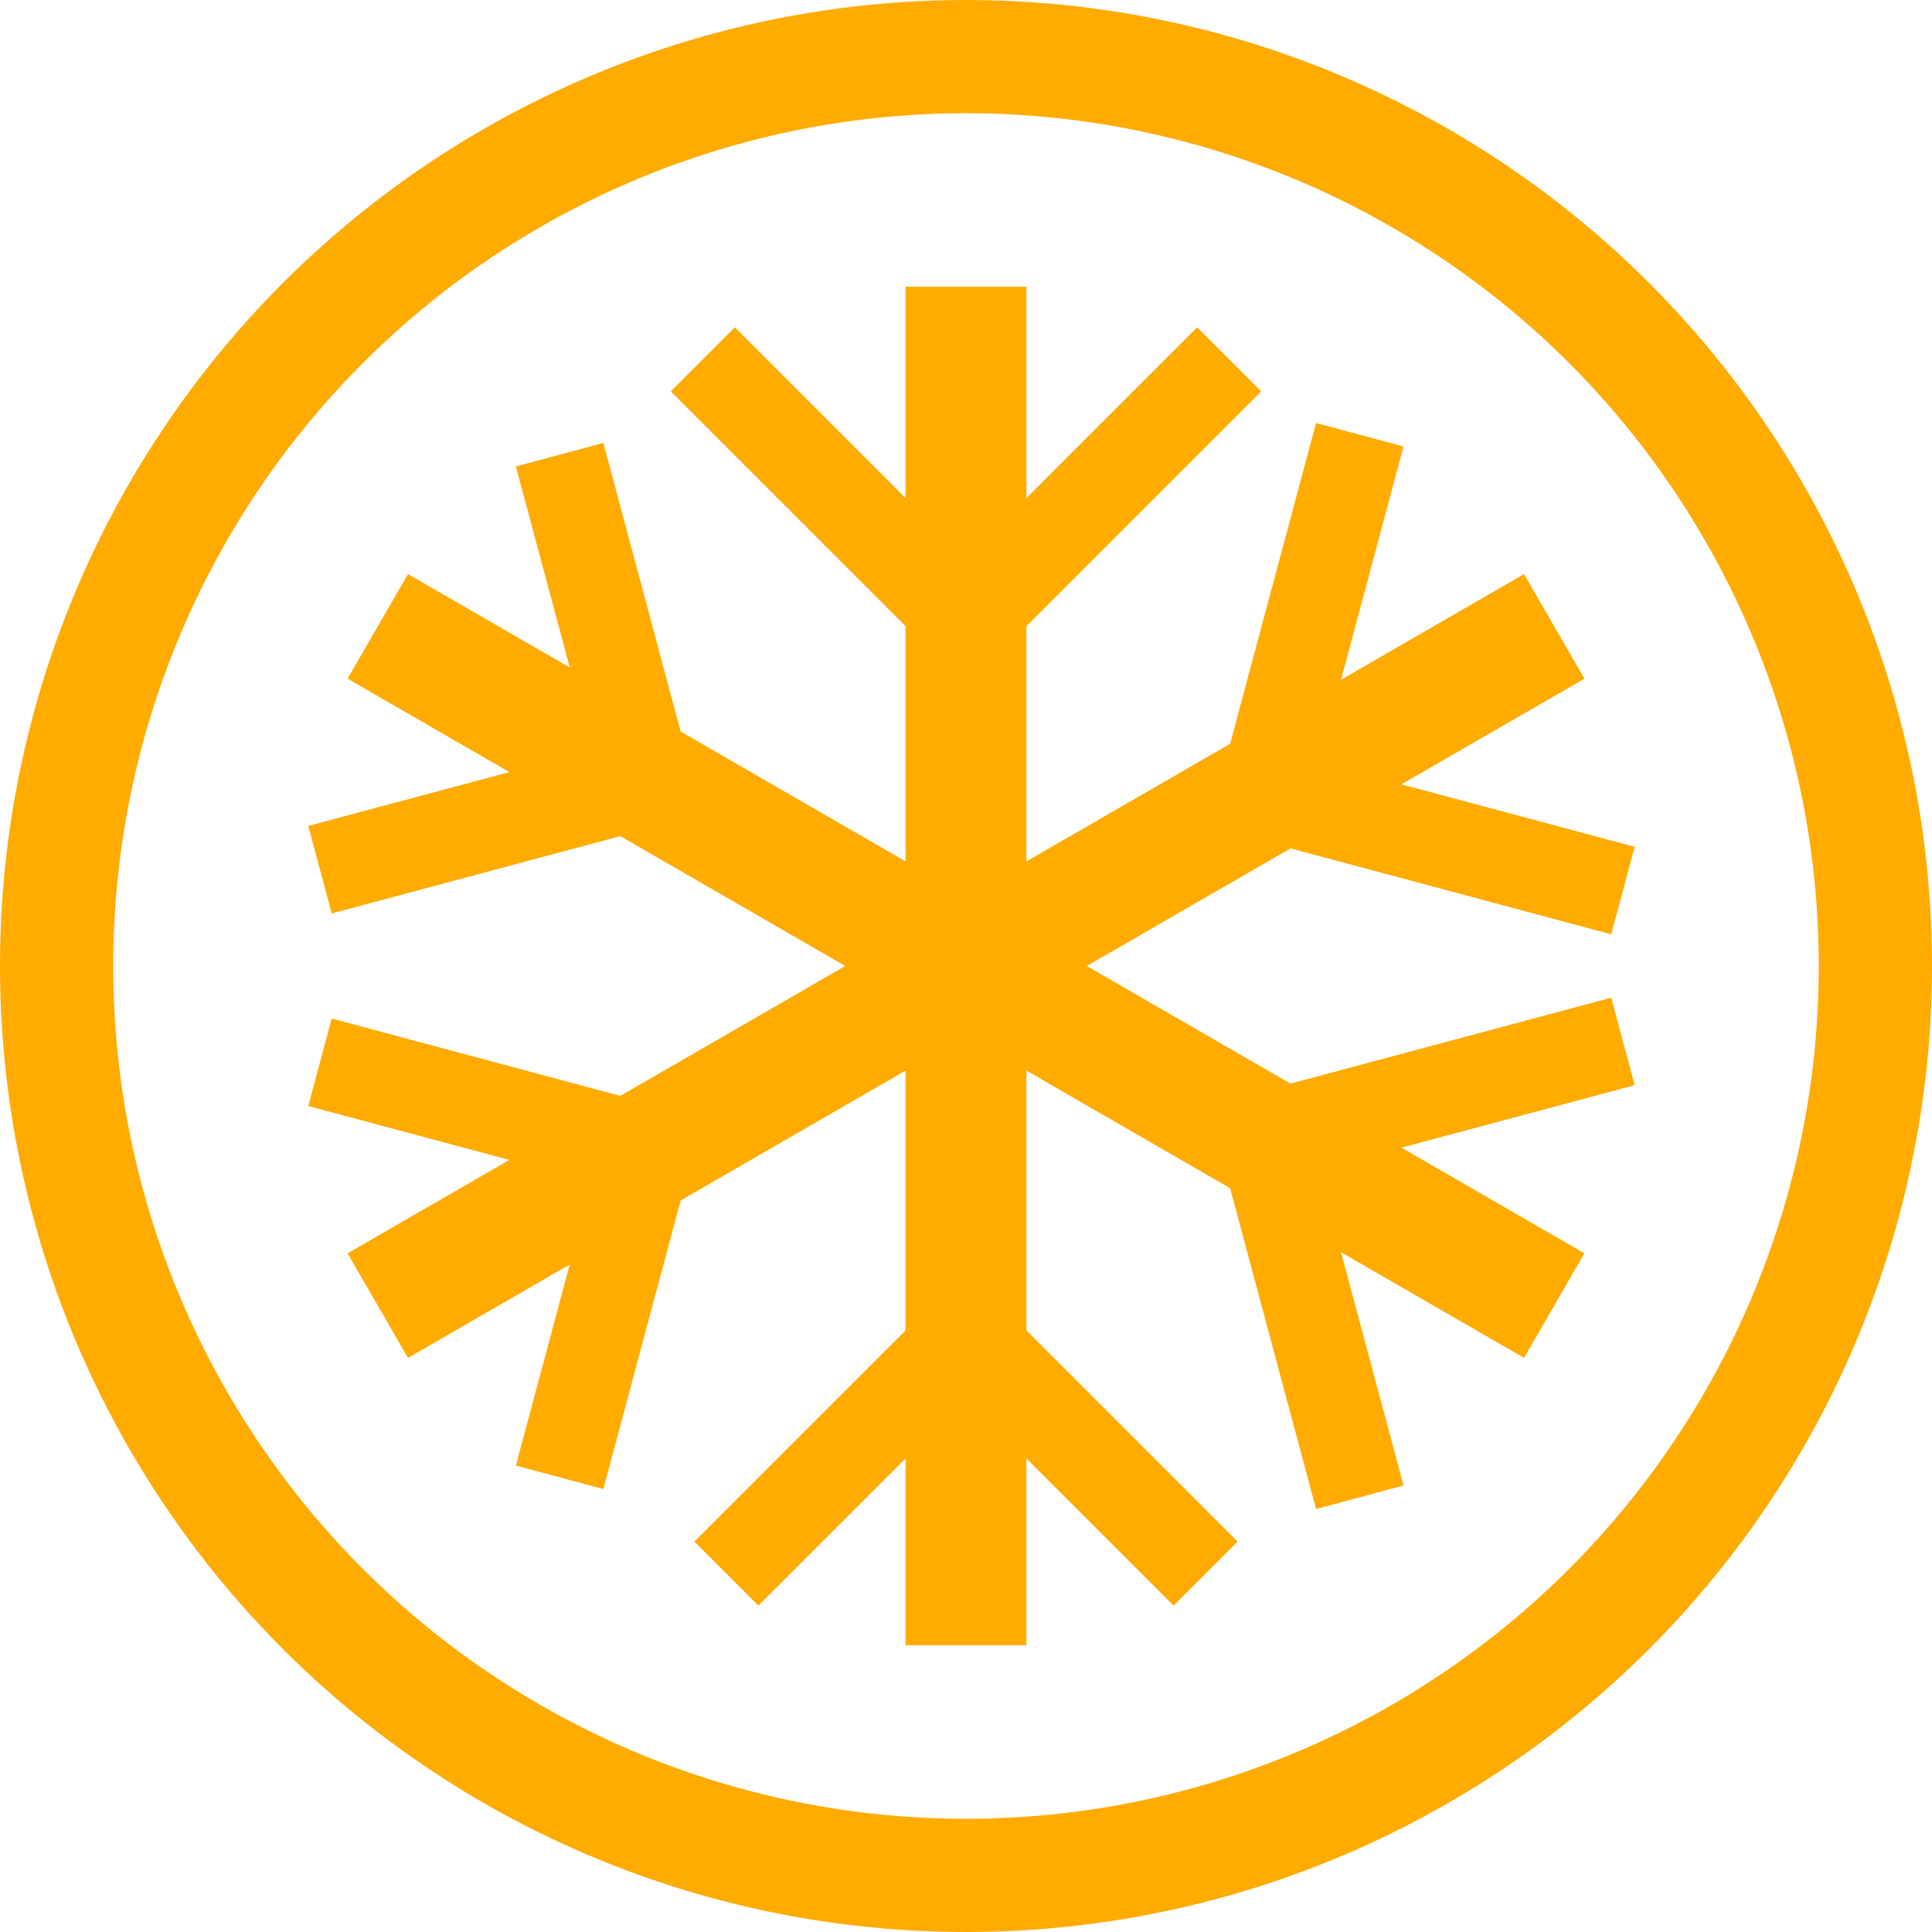 <?xml version="1.0" encoding="UTF-8" standalone="no"?>
<svg xmlns:inkscape="http://www.inkscape.org/namespaces/inkscape" xmlns:sodipodi="http://sodipodi.sourceforge.net/DTD/sodipodi-0.dtd" xmlns:xlink="http://www.w3.org/1999/xlink" xmlns="http://www.w3.org/2000/svg" xmlns:svg="http://www.w3.org/2000/svg" xmlns:rdf="http://www.w3.org/1999/02/22-rdf-syntax-ns#" xmlns:cc="http://creativecommons.org/ns#" xmlns:dc="http://purl.org/dc/elements/1.1/" width="1024" height="1024" viewBox="0 0 1024 1024" version="1.1" id="svg8">
  <defs id="defs2"/>
  <circle r="482" cy="512" cx="512" id="circle" style="fill:none;stroke:#ffab00;stroke-width:60;stroke-linecap:square;stroke-miterlimit:4;stroke-dasharray:none;stroke-opacity:1;paint-order:fill markers stroke;stop-color:#000000"/>
  <g id="g1509-4" transform="matrix(0.571,0,0,0.571,224.214,314.821)" style="stroke:none;stroke-width:131.25;stroke-linecap:butt;stroke-linejoin:round;stroke-miterlimit:4;stroke-dasharray:none;stroke-opacity:1"/>
  <g id="g5221" style="fill:#ffab00;fill-opacity:1">
    <rect style="fill:#ffab00;fill-opacity:1;fill-rule:nonzero;stroke:none;stroke-width:17.176;stroke-linecap:round;stroke-linejoin:miter;stroke-miterlimit:4;stroke-dasharray:none;stroke-dashoffset:260;stroke-opacity:1" id="rect4144-8" width="64" height="720" x="480" y="152"/>
    <rect style="fill:#ffab00;fill-opacity:1;fill-rule:nonzero;stroke:none;stroke-width:17.176;stroke-linecap:round;stroke-linejoin:miter;stroke-miterlimit:4;stroke-dasharray:none;stroke-dashoffset:260;stroke-opacity:1" id="rect4144-8-3" width="48" height="176" x="571.34" y="-325.993" transform="rotate(45)"/>
    <use x="0" y="0" xlink:href="#rect4144-8-3" id="use5210" transform="matrix(-1,0,0,1,1024,5.037735e-6)" width="100%" height="100%" style="fill:#ffab00;fill-opacity:1"/>
    <use x="0" y="0" xlink:href="#rect4144-8-3" id="use5212" transform="matrix(1,0,0,-1,-12.485,1024.497)" width="100%" height="100%" style="fill:#ffab00;fill-opacity:1"/>
    <use x="0" y="0" xlink:href="#rect4144-8-3" id="use5214" transform="rotate(180,518.243,512.249)" width="100%" height="100%" style="fill:#ffab00;fill-opacity:1"/>
  </g>
  <use x="0" y="0" xlink:href="#g5221" id="use5241" transform="rotate(60,512,512)" width="100%" height="100%" style="fill:#ffab00;fill-opacity:1"/>
  <use x="0" y="0" xlink:href="#g5221" id="use5243" transform="rotate(120,512,512)" width="100%" height="100%" style="fill:#ffab00;fill-opacity:1"/>
</svg>
